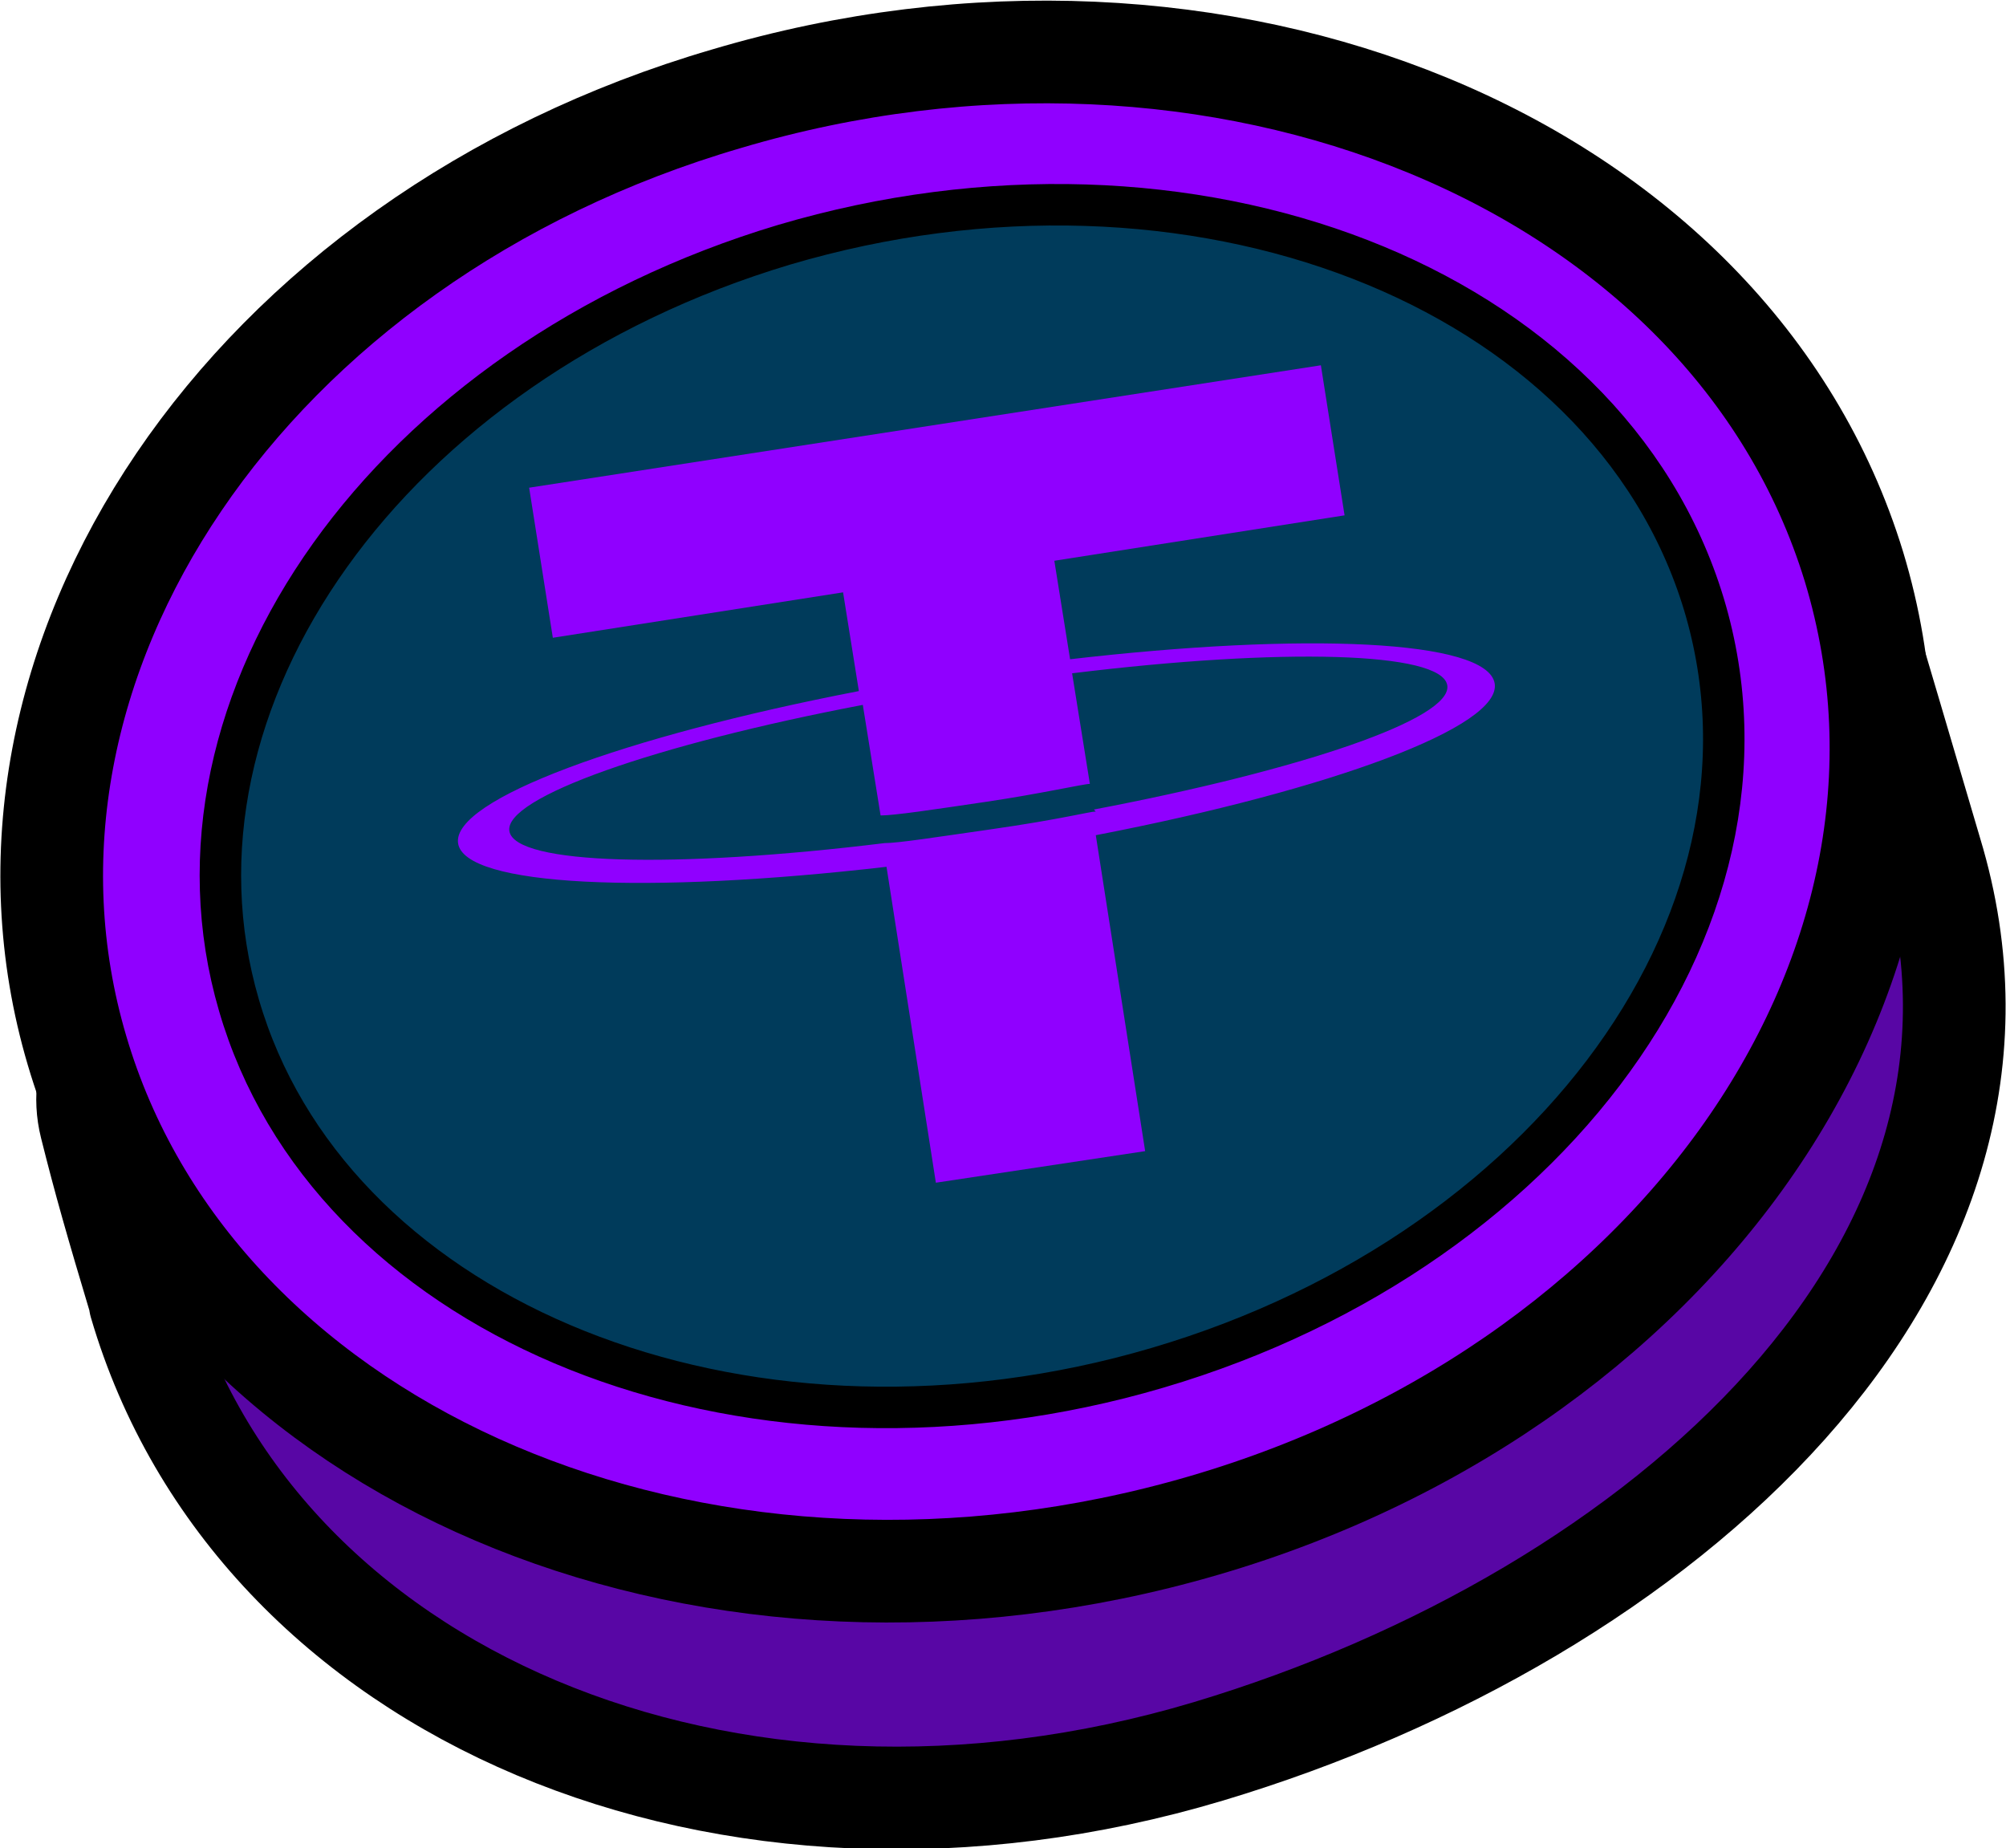 <?xml version="1.0" encoding="UTF-8"?><svg xmlns="http://www.w3.org/2000/svg" viewBox="0 0 101.6 93.6"><defs><style>.f,.g{fill:#9000ff;}.h{fill:#5806a5;stroke-linejoin:round;}.h,.g{stroke-width:5.2px;}.h,.g,.i{fill-rule:evenodd;stroke:#000;}.i{fill:#003b5b;stroke-width:2.1px;}</style></defs><g id="a"/><g id="b"><g id="c"><g id="d"><g id="e"><g><path class="h" d="M7.1,66c5.8,19.8,29.7,30,54.1,22.7,23-6.9,42.9-24.7,36.6-45.5-1.6-5.4-2.7-9.2-3.5-11.8s-3.8-4.5-6.6-3.7L8.3,50.5c-2.8,.8-4.4,3.7-3.7,6.5s1.3,4.9,2.5,8.9Z"/><path class="g" d="M36.8,5C12.5,12.1-1.9,33.6,3.9,53.2c5.8,19.7,30,30.8,54.7,24.7,25.5-6.3,41.6-28.4,35.3-49.2C87.6,8.1,61.7-2.4,36.8,5Z"/><path class="i" d="M39.7,12.4C19.7,18.4,7.6,35.5,12.1,50.9c4.5,15.5,24.3,24,44.6,18.9,21-5.3,34.5-22.9,29.6-39.2-4.9-16.2-26-24.3-46.6-18.2Z"/><path class="f" d="M55.5,41.1h0c-.3,0-1.8,.4-5.3,.9-2.8,.4-4.7,.7-5.4,.7h0c-10.6,1.3-18.7,1.1-19-.6s7.4-4.4,17.9-6.4l.9,5.6c.7,0,2.7-.3,5.4-.7s4.9-.9,5.2-.9l-.9-5.6c10.6-1.3,18.7-1.1,19,.6s-7.4,4.3-17.9,6.3m-1.2-7.6l-.8-5,14.7-2.3-1.2-7.6-40.1,6.2,1.2,7.6,14.7-2.3,.8,5c-11.9,2.3-20.6,5.5-20.3,7.7s9.6,2.6,21.7,1.2l2.5,16,10.6-1.6-2.5-16c11.9-2.3,20.6-5.5,20.2-7.7s-9.6-2.6-21.6-1.2"/></g></g></g></g></g></svg>